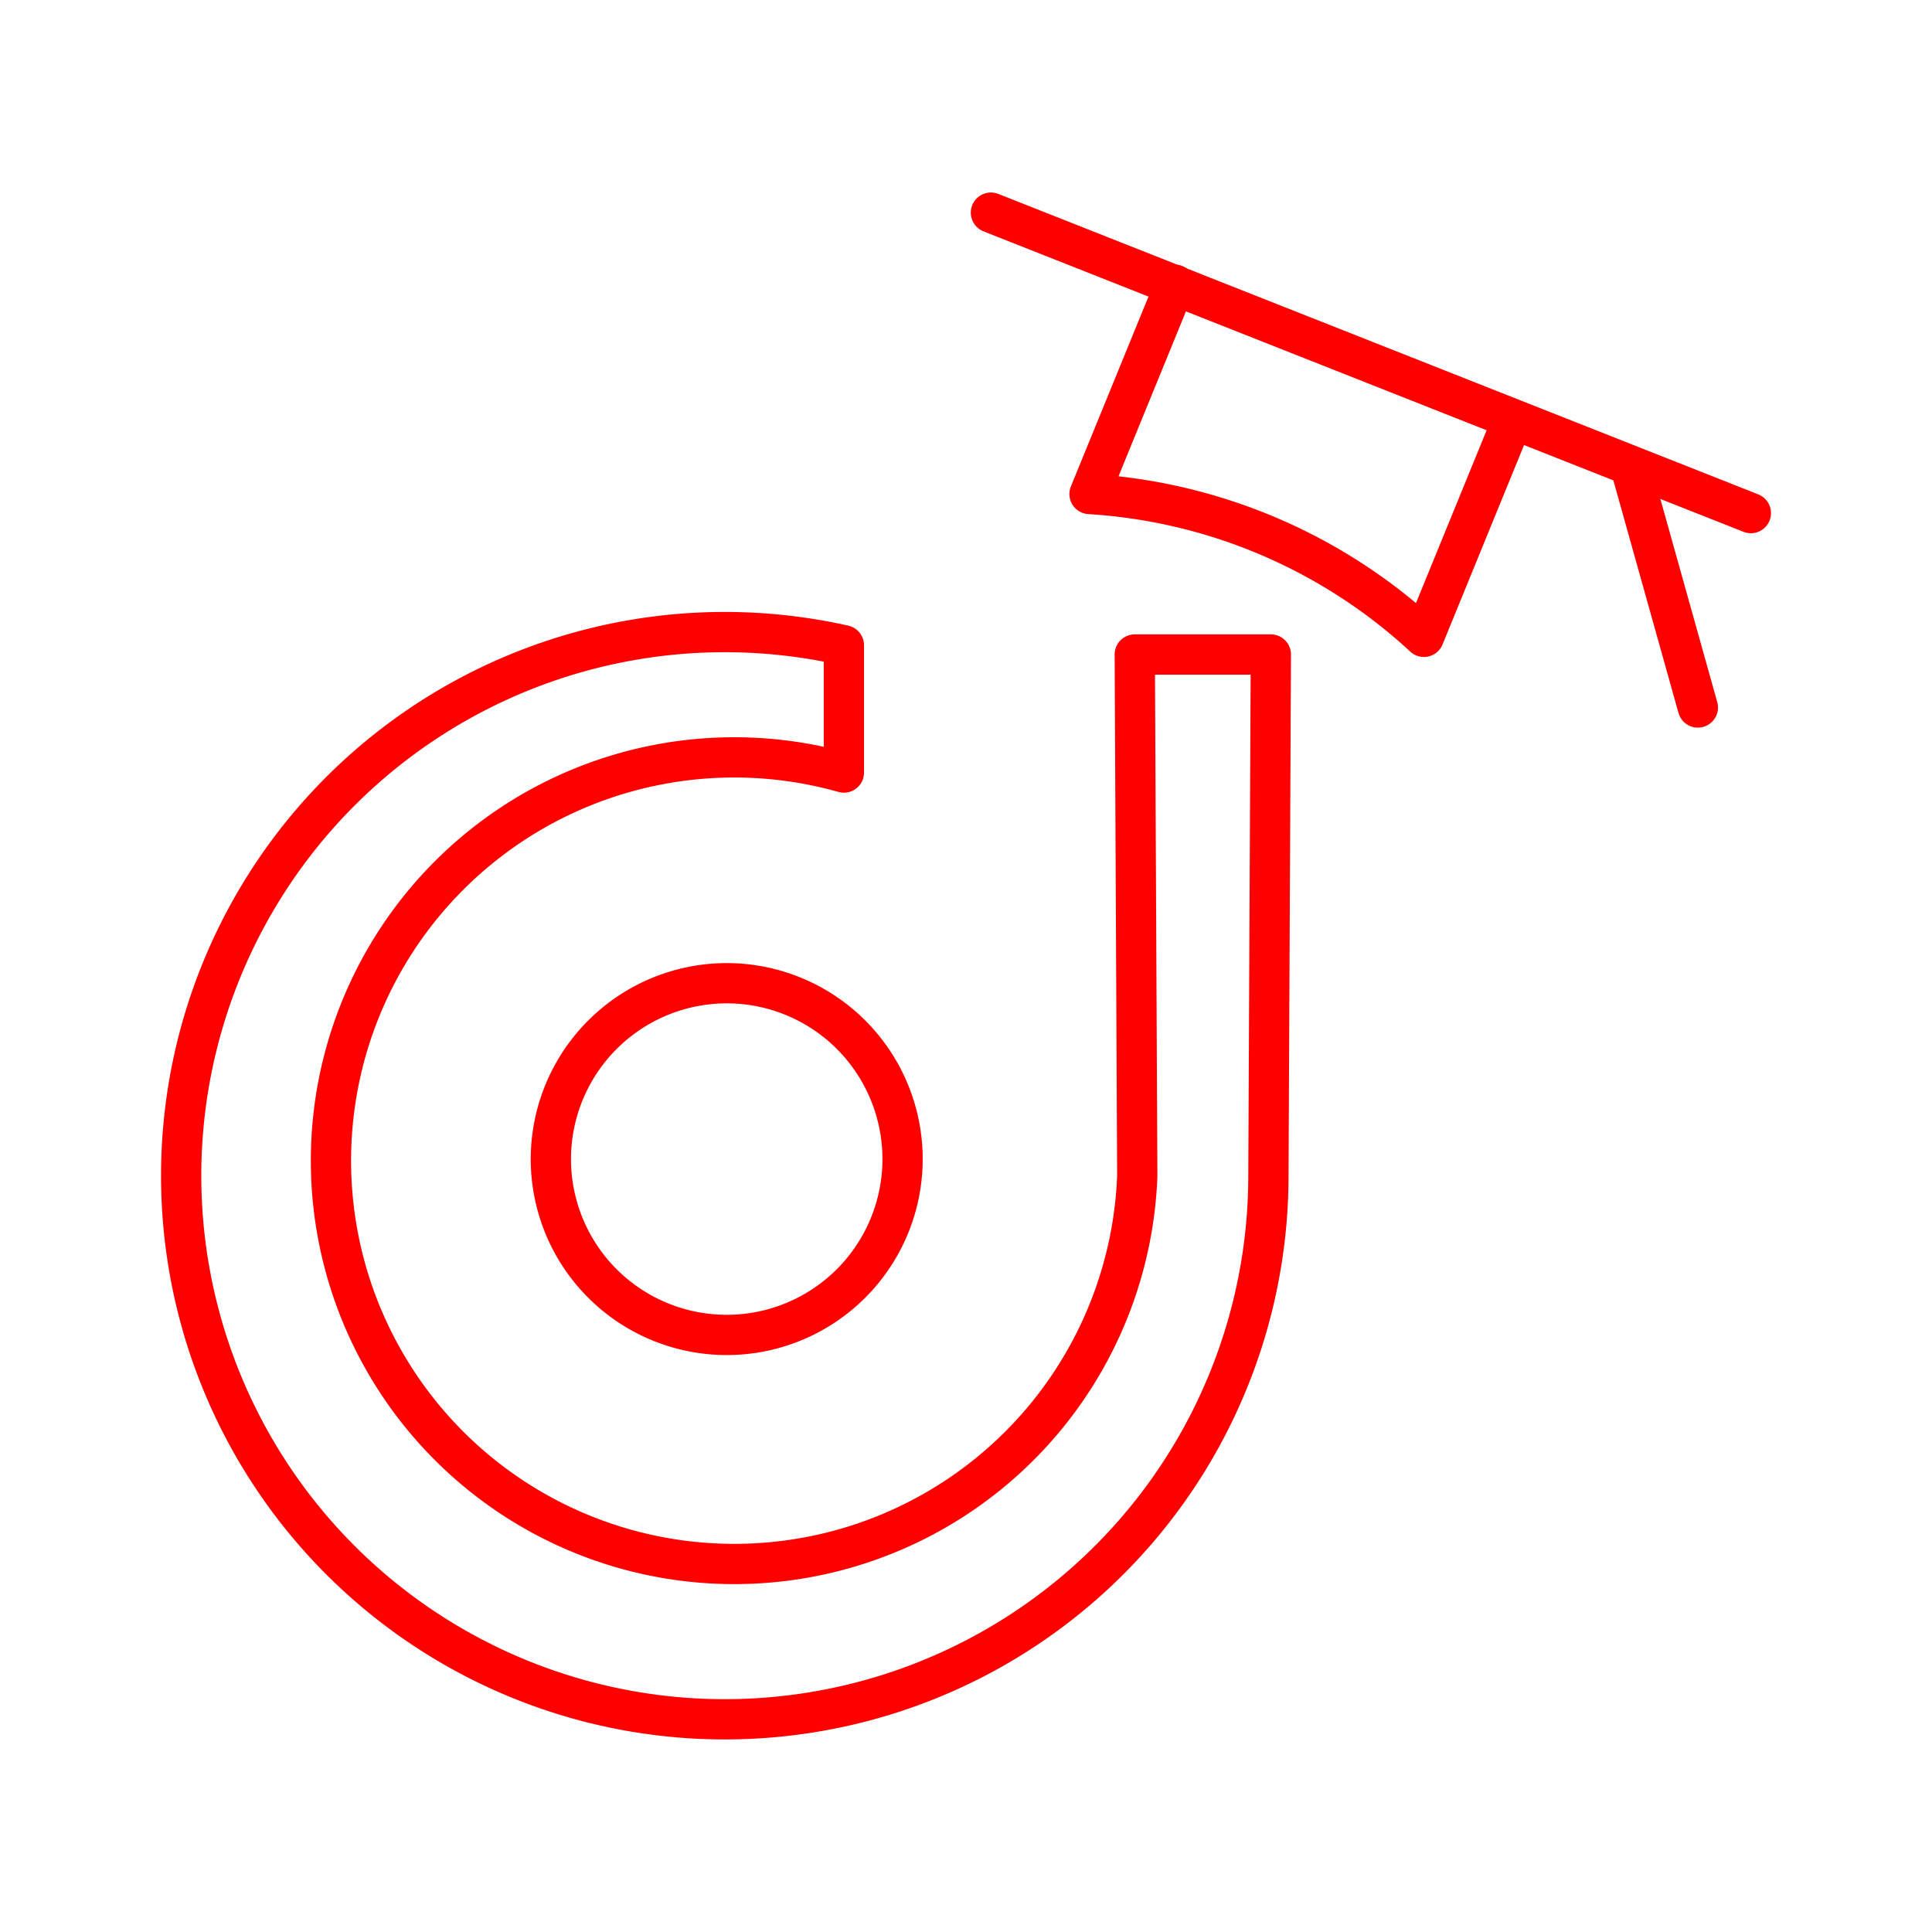 <svg xmlns="http://www.w3.org/2000/svg" viewBox="0 0 48 48"><defs><style>.a{fill:none;stroke:#ff0000;stroke-linecap:round;stroke-linejoin:round;}</style></defs><path class="a" d="M18.059,24.428a4.369,4.369,0,1,1-4.373,4.373A4.372,4.372,0,0,1,18.059,24.428Z"/><path class="a" d="M24.619,5.283,43.5,12.748"/><path class="a" d="M37.502,10.623l-2.125,5.199a13.439,13.439,0,0,0-8.308-3.548l2.125-5.199"/><path class="a" d="M40.523,11.65l1.66,5.928"/><path class="a" d="M28.193,16.261h3.381l-.061,12.997a13.506,13.506,0,1,1-10.547-13.226v3.162a10.02,10.02,0,1,0,7.289,10.029Z"/></svg>